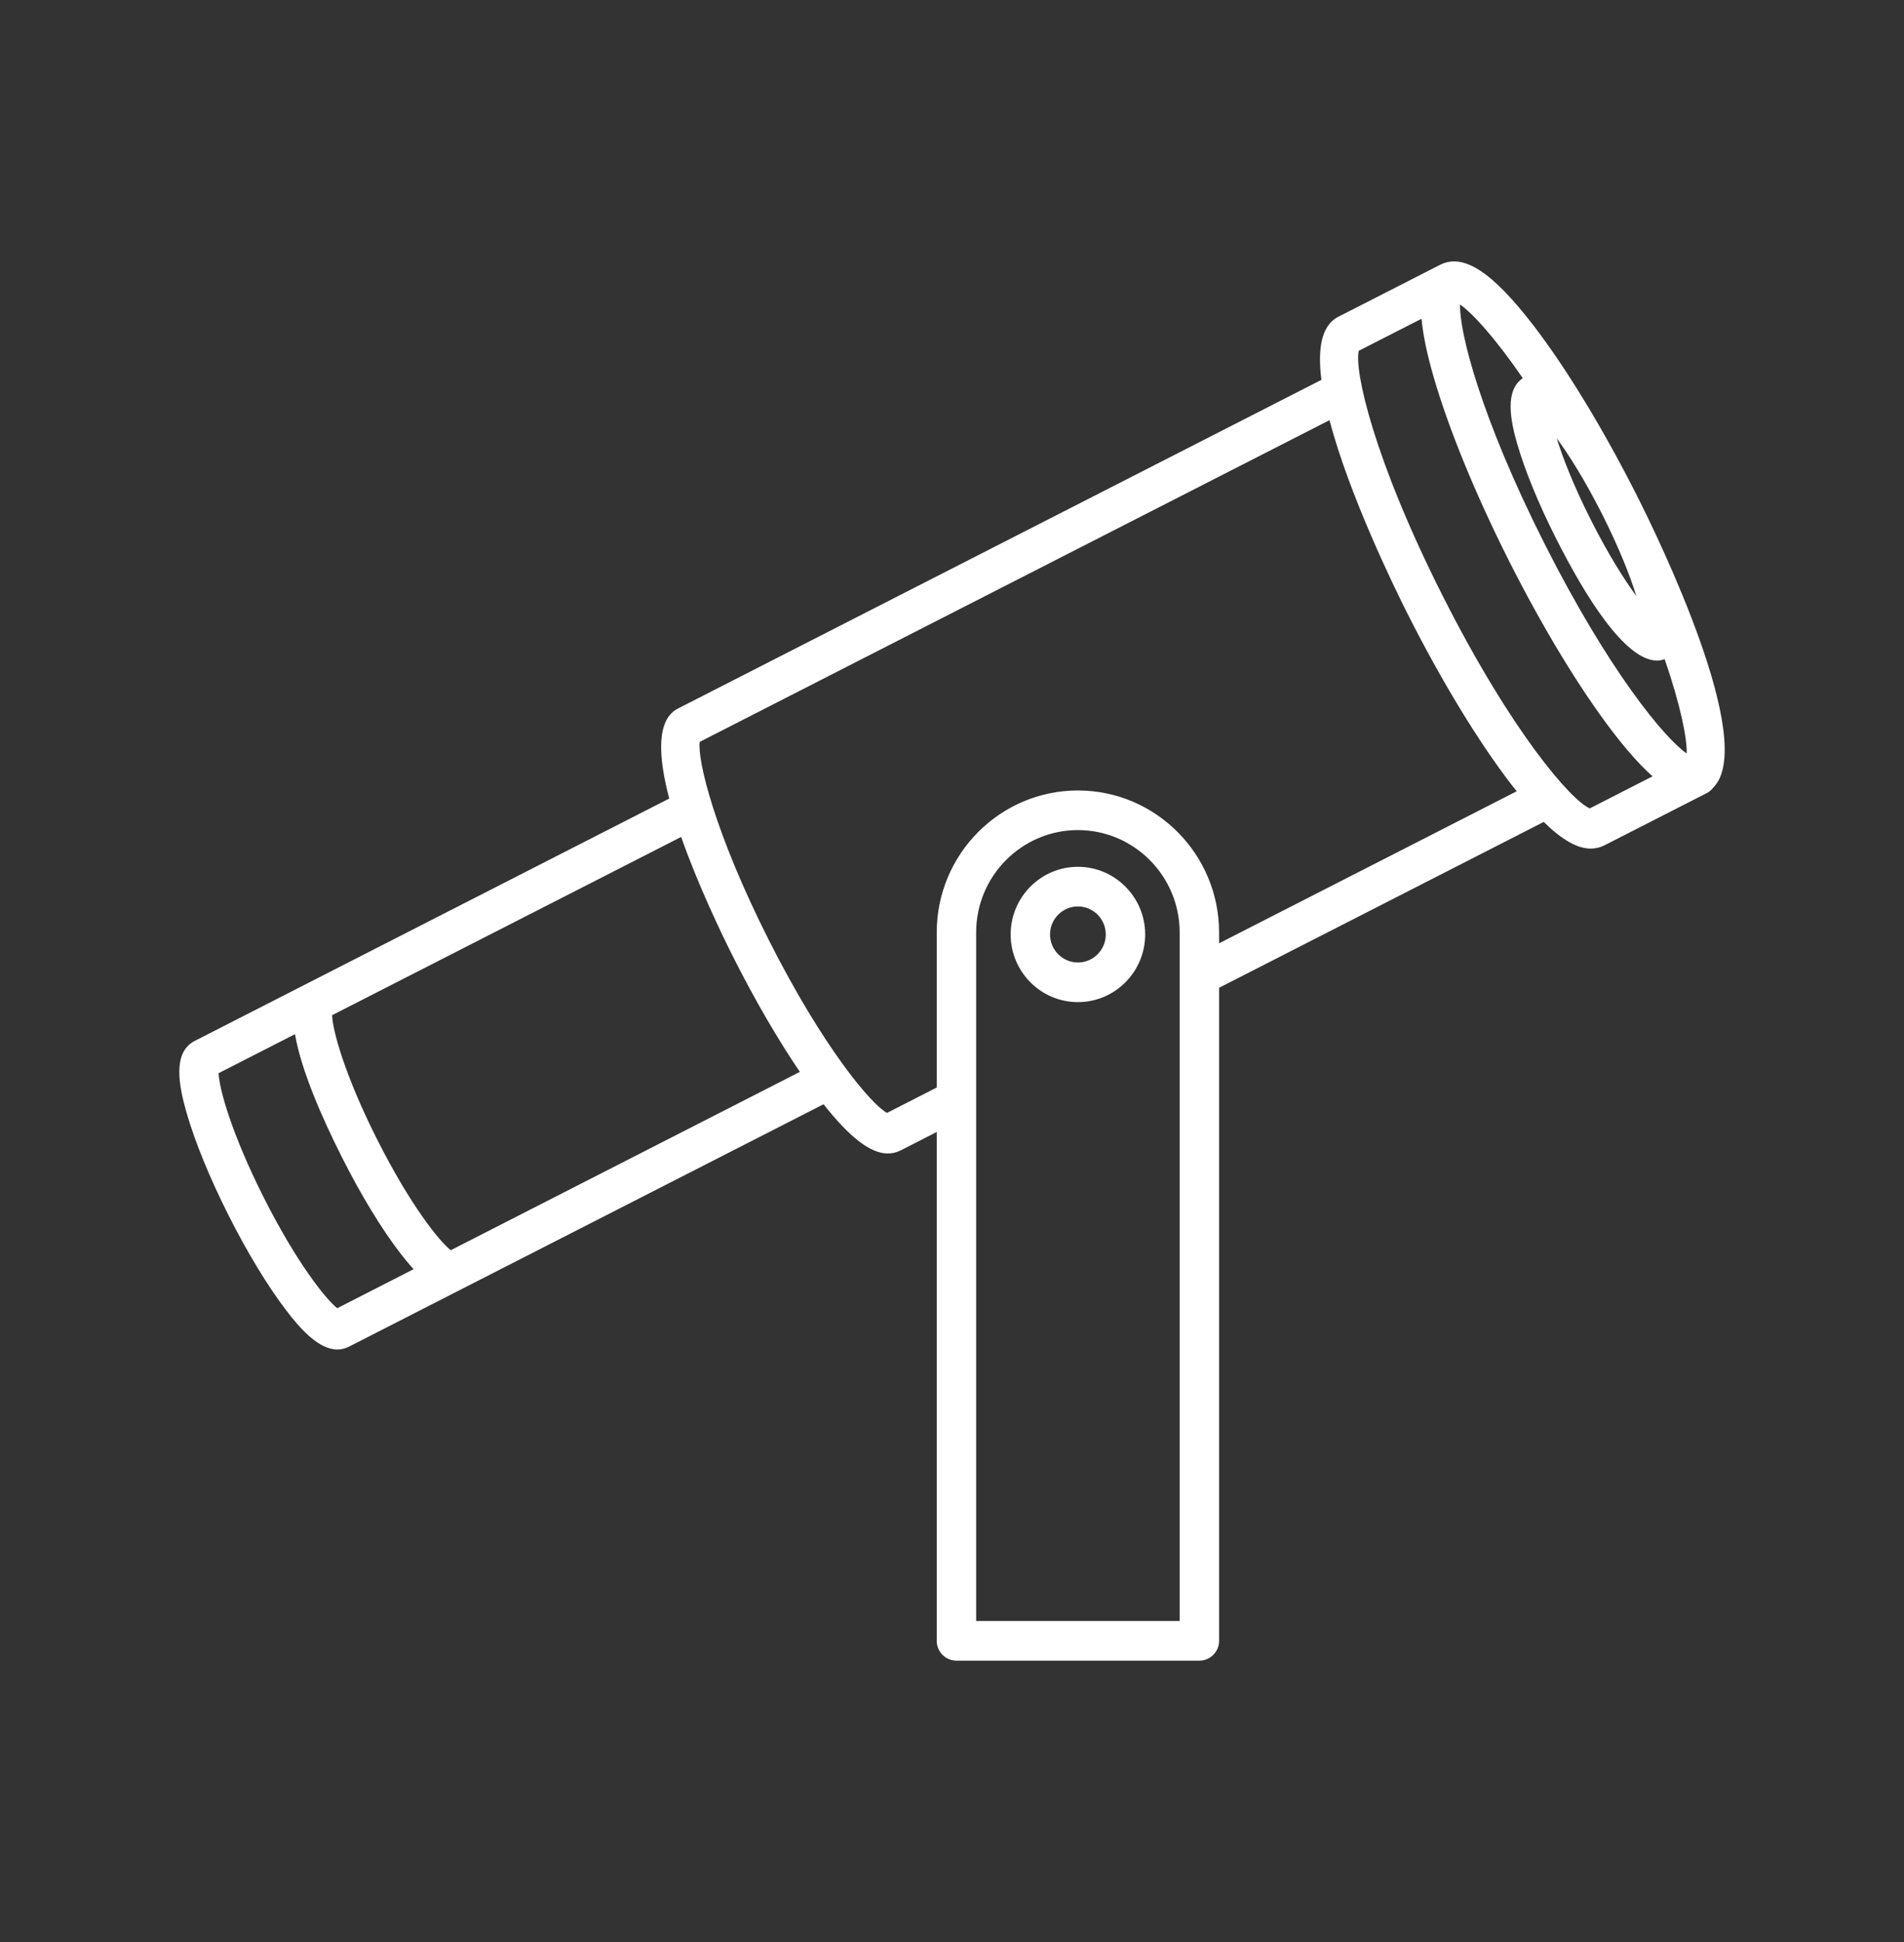 <svg width="51" height="52" viewBox="0 0 51 52" fill="none" xmlns="http://www.w3.org/2000/svg">
<rect x="0" y="0" width="51" height="52" fill="#333333" stroke="none"/>
<path d="M43.856 13.29C42.951 11.499 41.966 9.877 41.083 8.725C39.972 7.278 39.198 6.773 38.574 7.091C38.573 7.091 38.572 7.091 38.571 7.092L35.842 8.485C35.387 8.718 35.292 9.356 35.395 10.171L18.159 18.972C17.579 19.269 17.627 20.247 17.926 21.382L8.253 26.321C8.253 26.322 8.252 26.322 8.252 26.322C8.251 26.322 8.25 26.323 8.25 26.323L5.214 27.873C4.618 28.178 4.786 29.063 4.999 29.801C5.224 30.581 5.625 31.559 6.128 32.554C6.631 33.55 7.18 34.452 7.673 35.096C8.058 35.598 8.543 36.135 9.036 36.135C9.14 36.135 9.244 36.111 9.347 36.059L12.386 34.507L12.386 34.507L22.059 29.568C22.764 30.458 23.315 30.886 23.781 30.886C23.904 30.886 24.02 30.857 24.133 30.8L25.091 30.31V43.935C25.091 44.229 25.327 44.466 25.619 44.466H32.126C32.418 44.466 32.654 44.229 32.654 43.935V26.449L41.35 22.008C41.838 22.488 42.249 22.722 42.61 22.722C42.742 22.722 42.867 22.692 42.986 22.63L45.715 21.237C45.785 21.201 45.841 21.151 45.887 21.093C47.094 19.9 44.427 14.421 43.856 13.29ZM42.915 13.77C43.37 14.672 43.663 15.419 43.831 15.96C43.496 15.504 43.069 14.826 42.614 13.924C42.158 13.022 41.865 12.274 41.697 11.734C42.031 12.189 42.459 12.868 42.915 13.77ZM9.033 35.029C8.715 34.776 7.941 33.8 7.069 32.074C6.198 30.348 5.87 29.143 5.855 28.736L7.902 27.691C8.063 28.641 8.61 29.901 9.167 31.003C9.669 31.998 10.218 32.901 10.712 33.544C10.826 33.693 10.95 33.844 11.079 33.984L9.033 35.029ZM12.074 33.476C11.761 33.232 10.986 32.261 10.108 30.522C9.23 28.784 8.907 27.582 8.896 27.183L18.245 22.41C18.701 23.707 19.33 25.013 19.651 25.649C20.226 26.787 20.84 27.84 21.425 28.701L12.074 33.476ZM31.598 43.405H26.147V24.968C26.147 23.456 27.37 22.227 28.872 22.227C30.375 22.227 31.598 23.456 31.598 24.968V43.405ZM32.654 25.258V24.968C32.654 22.871 30.958 21.166 28.872 21.166C26.787 21.166 25.091 22.871 25.091 24.968V29.12L23.759 29.8C23.338 29.571 22.053 28.061 20.592 25.169C19.131 22.276 18.677 20.341 18.742 19.865L35.611 11.251C36.142 13.263 37.34 15.717 37.701 16.432C38.606 18.224 39.591 19.845 40.475 20.997C40.527 21.065 40.576 21.124 40.627 21.187L32.654 25.258ZM42.585 21.645C42.106 21.454 40.504 19.637 38.642 15.952C36.781 12.267 36.268 9.893 36.397 9.392L38.077 8.535C38.115 8.958 38.221 9.472 38.401 10.094C38.805 11.491 39.526 13.247 40.43 15.039C41.335 16.83 42.32 18.451 43.204 19.604C43.598 20.117 43.947 20.505 44.265 20.787L42.585 21.645ZM45.179 20.175C44.579 19.76 43.085 17.951 41.371 14.558C39.658 11.165 39.087 8.885 39.108 8.153C39.436 8.381 40.035 9.03 40.789 10.126C40.308 10.452 40.45 11.23 40.64 11.886C40.846 12.6 41.213 13.495 41.673 14.405C42.454 15.952 43.523 17.688 44.388 17.688C44.456 17.688 44.523 17.673 44.589 17.65C45.022 18.907 45.19 19.775 45.179 20.175Z" fill="white"/>
<path d="M28.872 23.21C27.879 23.21 27.071 24.023 27.071 25.021C27.071 26.02 27.879 26.833 28.872 26.833C29.866 26.833 30.674 26.02 30.674 25.021C30.674 24.023 29.866 23.21 28.872 23.21ZM28.872 25.772C28.461 25.772 28.126 25.435 28.126 25.021C28.126 24.608 28.461 24.271 28.872 24.271C29.284 24.271 29.619 24.608 29.619 25.021C29.619 25.435 29.284 25.772 28.872 25.772Z" fill="white"/>
</svg>
